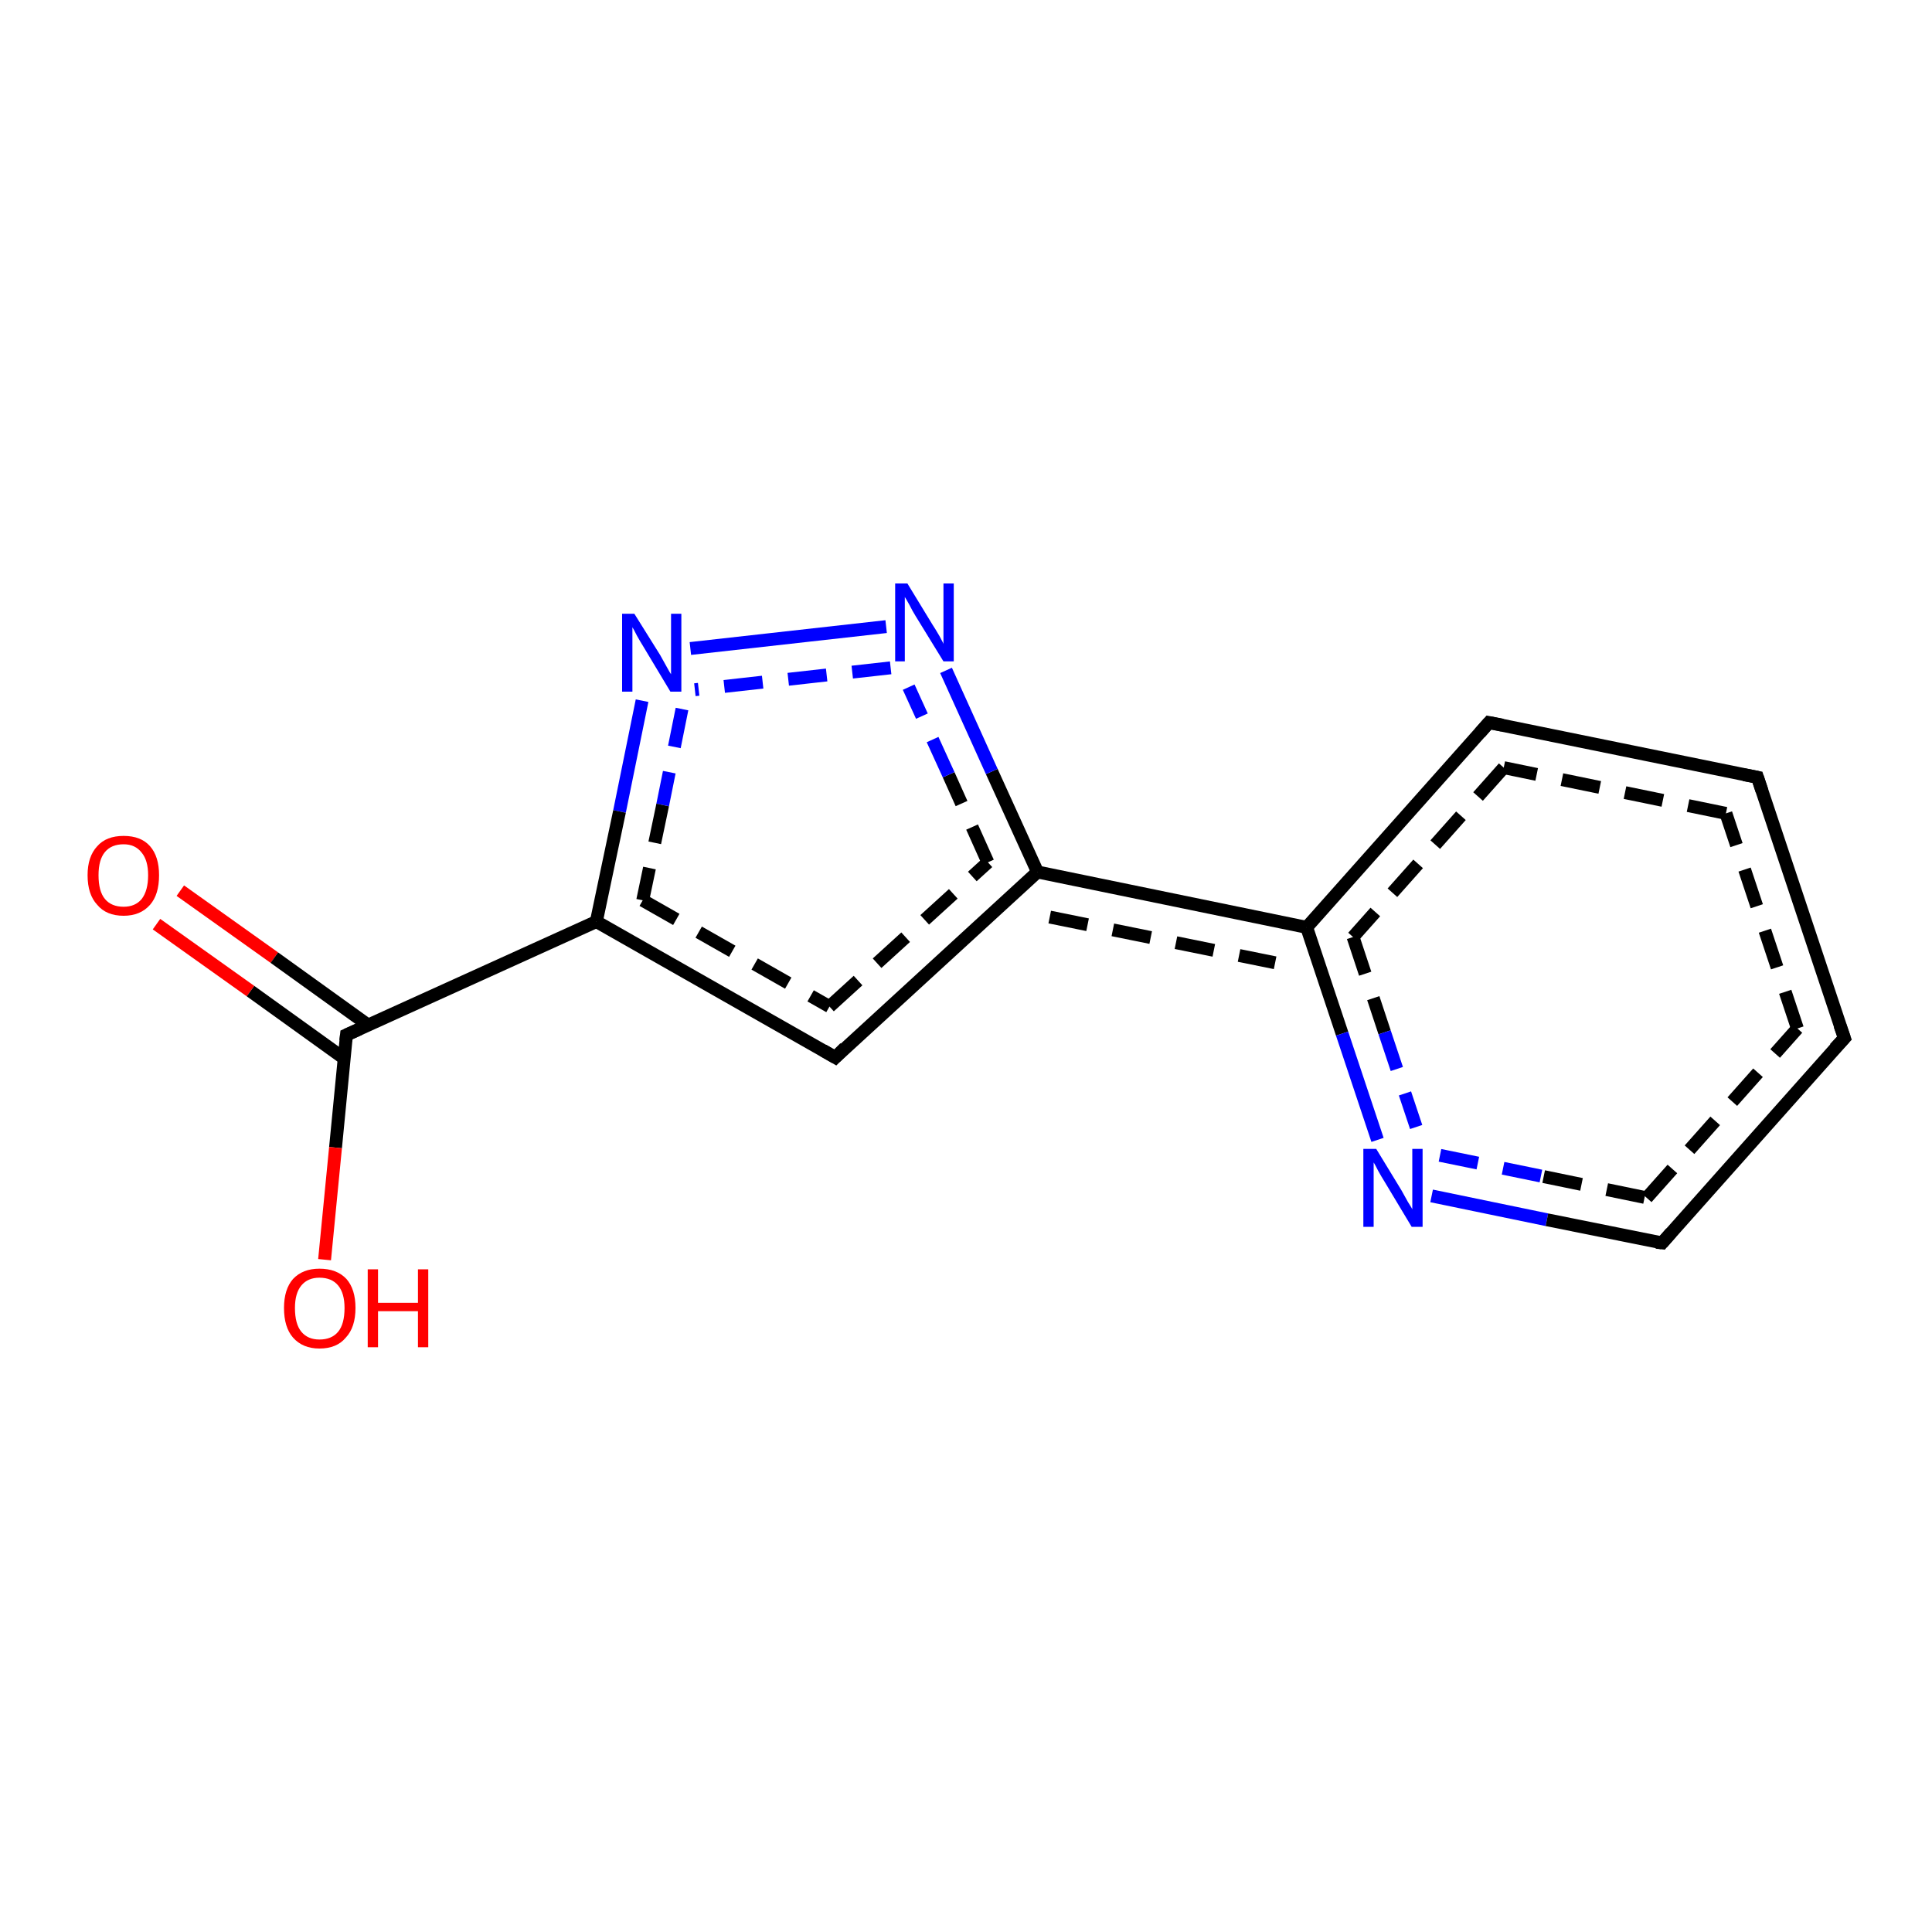 <?xml version='1.0' encoding='iso-8859-1'?>
<svg version='1.1' baseProfile='full'
              xmlns='http://www.w3.org/2000/svg'
                      xmlns:rdkit='http://www.rdkit.org/xml'
                      xmlns:xlink='http://www.w3.org/1999/xlink'
                  xml:space='preserve'
width='300px' height='300px' viewBox='0 0 300 300'>
<!-- END OF HEADER -->
<rect style='opacity:1.0;fill:#FFFFFF;stroke:none' width='300.0' height='300.0' x='0.0' y='0.0'> </rect>
<path class='bond-0 atom-0 atom-1' d='M 28.0,138.3 L 42.6,148.7' style='fill:none;fill-rule:evenodd;stroke:#FF0000;stroke-width:2.0px;stroke-linecap:butt;stroke-linejoin:miter;stroke-opacity:1' />
<path class='bond-0 atom-0 atom-1' d='M 42.6,148.7 L 57.2,159.2' style='fill:none;fill-rule:evenodd;stroke:#000000;stroke-width:2.0px;stroke-linecap:butt;stroke-linejoin:miter;stroke-opacity:1' />
<path class='bond-0 atom-0 atom-1' d='M 24.3,143.5 L 38.9,153.9' style='fill:none;fill-rule:evenodd;stroke:#FF0000;stroke-width:2.0px;stroke-linecap:butt;stroke-linejoin:miter;stroke-opacity:1' />
<path class='bond-0 atom-0 atom-1' d='M 38.9,153.9 L 53.5,164.4' style='fill:none;fill-rule:evenodd;stroke:#000000;stroke-width:2.0px;stroke-linecap:butt;stroke-linejoin:miter;stroke-opacity:1' />
<path class='bond-1 atom-1 atom-2' d='M 53.8,160.7 L 52.1,178.2' style='fill:none;fill-rule:evenodd;stroke:#000000;stroke-width:2.0px;stroke-linecap:butt;stroke-linejoin:miter;stroke-opacity:1' />
<path class='bond-1 atom-1 atom-2' d='M 52.1,178.2 L 50.4,195.6' style='fill:none;fill-rule:evenodd;stroke:#FF0000;stroke-width:2.0px;stroke-linecap:butt;stroke-linejoin:miter;stroke-opacity:1' />
<path class='bond-2 atom-1 atom-3' d='M 53.8,160.7 L 92.6,143.1' style='fill:none;fill-rule:evenodd;stroke:#000000;stroke-width:2.0px;stroke-linecap:butt;stroke-linejoin:miter;stroke-opacity:1' />
<path class='bond-3 atom-3 atom-4' d='M 92.6,143.1 L 129.7,164.2' style='fill:none;fill-rule:evenodd;stroke:#000000;stroke-width:2.0px;stroke-linecap:butt;stroke-linejoin:miter;stroke-opacity:1' />
<path class='bond-3 atom-3 atom-4' d='M 99.8,139.8 L 128.8,156.3' style='fill:none;fill-rule:evenodd;stroke:#000000;stroke-width:2.0px;stroke-linecap:butt;stroke-linejoin:miter;stroke-opacity:1;stroke-dasharray:6,4' />
<path class='bond-4 atom-4 atom-5' d='M 129.7,164.2 L 161.1,135.4' style='fill:none;fill-rule:evenodd;stroke:#000000;stroke-width:2.0px;stroke-linecap:butt;stroke-linejoin:miter;stroke-opacity:1' />
<path class='bond-4 atom-4 atom-5' d='M 128.8,156.3 L 153.4,133.9' style='fill:none;fill-rule:evenodd;stroke:#000000;stroke-width:2.0px;stroke-linecap:butt;stroke-linejoin:miter;stroke-opacity:1;stroke-dasharray:6,4' />
<path class='bond-5 atom-5 atom-6' d='M 161.1,135.4 L 154.0,119.8' style='fill:none;fill-rule:evenodd;stroke:#000000;stroke-width:2.0px;stroke-linecap:butt;stroke-linejoin:miter;stroke-opacity:1' />
<path class='bond-5 atom-5 atom-6' d='M 154.0,119.8 L 146.9,104.1' style='fill:none;fill-rule:evenodd;stroke:#0000FF;stroke-width:2.0px;stroke-linecap:butt;stroke-linejoin:miter;stroke-opacity:1' />
<path class='bond-5 atom-5 atom-6' d='M 153.4,133.9 L 147.3,120.3' style='fill:none;fill-rule:evenodd;stroke:#000000;stroke-width:2.0px;stroke-linecap:butt;stroke-linejoin:miter;stroke-opacity:1;stroke-dasharray:6,4' />
<path class='bond-5 atom-5 atom-6' d='M 147.3,120.3 L 141.1,106.7' style='fill:none;fill-rule:evenodd;stroke:#0000FF;stroke-width:2.0px;stroke-linecap:butt;stroke-linejoin:miter;stroke-opacity:1;stroke-dasharray:6,4' />
<path class='bond-6 atom-6 atom-7' d='M 137.6,97.3 L 107.2,100.7' style='fill:none;fill-rule:evenodd;stroke:#0000FF;stroke-width:2.0px;stroke-linecap:butt;stroke-linejoin:miter;stroke-opacity:1' />
<path class='bond-6 atom-6 atom-7' d='M 138.3,103.7 L 107.9,107.1' style='fill:none;fill-rule:evenodd;stroke:#0000FF;stroke-width:2.0px;stroke-linecap:butt;stroke-linejoin:miter;stroke-opacity:1;stroke-dasharray:6,4' />
<path class='bond-7 atom-5 atom-8' d='M 161.1,135.4 L 202.9,144.0' style='fill:none;fill-rule:evenodd;stroke:#000000;stroke-width:2.0px;stroke-linecap:butt;stroke-linejoin:miter;stroke-opacity:1' />
<path class='bond-7 atom-5 atom-8' d='M 163.0,142.4 L 198.0,149.5' style='fill:none;fill-rule:evenodd;stroke:#000000;stroke-width:2.0px;stroke-linecap:butt;stroke-linejoin:miter;stroke-opacity:1;stroke-dasharray:6,4' />
<path class='bond-8 atom-8 atom-9' d='M 202.9,144.0 L 208.4,160.5' style='fill:none;fill-rule:evenodd;stroke:#000000;stroke-width:2.0px;stroke-linecap:butt;stroke-linejoin:miter;stroke-opacity:1' />
<path class='bond-8 atom-8 atom-9' d='M 208.4,160.5 L 213.9,177.0' style='fill:none;fill-rule:evenodd;stroke:#0000FF;stroke-width:2.0px;stroke-linecap:butt;stroke-linejoin:miter;stroke-opacity:1' />
<path class='bond-8 atom-8 atom-9' d='M 210.1,145.5 L 215.0,160.3' style='fill:none;fill-rule:evenodd;stroke:#000000;stroke-width:2.0px;stroke-linecap:butt;stroke-linejoin:miter;stroke-opacity:1;stroke-dasharray:6,4' />
<path class='bond-8 atom-8 atom-9' d='M 215.0,160.3 L 219.9,175.0' style='fill:none;fill-rule:evenodd;stroke:#0000FF;stroke-width:2.0px;stroke-linecap:butt;stroke-linejoin:miter;stroke-opacity:1;stroke-dasharray:6,4' />
<path class='bond-9 atom-9 atom-10' d='M 222.3,185.7 L 240.2,189.4' style='fill:none;fill-rule:evenodd;stroke:#0000FF;stroke-width:2.0px;stroke-linecap:butt;stroke-linejoin:miter;stroke-opacity:1' />
<path class='bond-9 atom-9 atom-10' d='M 240.2,189.4 L 258.1,193.0' style='fill:none;fill-rule:evenodd;stroke:#000000;stroke-width:2.0px;stroke-linecap:butt;stroke-linejoin:miter;stroke-opacity:1' />
<path class='bond-9 atom-9 atom-10' d='M 223.6,179.4 L 239.7,182.7' style='fill:none;fill-rule:evenodd;stroke:#0000FF;stroke-width:2.0px;stroke-linecap:butt;stroke-linejoin:miter;stroke-opacity:1;stroke-dasharray:6,4' />
<path class='bond-9 atom-9 atom-10' d='M 239.7,182.7 L 255.7,186.0' style='fill:none;fill-rule:evenodd;stroke:#000000;stroke-width:2.0px;stroke-linecap:butt;stroke-linejoin:miter;stroke-opacity:1;stroke-dasharray:6,4' />
<path class='bond-10 atom-10 atom-11' d='M 258.1,193.0 L 286.4,161.2' style='fill:none;fill-rule:evenodd;stroke:#000000;stroke-width:2.0px;stroke-linecap:butt;stroke-linejoin:miter;stroke-opacity:1' />
<path class='bond-10 atom-10 atom-11' d='M 255.7,186.0 L 279.1,159.7' style='fill:none;fill-rule:evenodd;stroke:#000000;stroke-width:2.0px;stroke-linecap:butt;stroke-linejoin:miter;stroke-opacity:1;stroke-dasharray:6,4' />
<path class='bond-11 atom-11 atom-12' d='M 286.4,161.2 L 272.9,120.7' style='fill:none;fill-rule:evenodd;stroke:#000000;stroke-width:2.0px;stroke-linecap:butt;stroke-linejoin:miter;stroke-opacity:1' />
<path class='bond-11 atom-11 atom-12' d='M 279.1,159.7 L 268.0,126.3' style='fill:none;fill-rule:evenodd;stroke:#000000;stroke-width:2.0px;stroke-linecap:butt;stroke-linejoin:miter;stroke-opacity:1;stroke-dasharray:6,4' />
<path class='bond-12 atom-12 atom-13' d='M 272.9,120.7 L 231.2,112.2' style='fill:none;fill-rule:evenodd;stroke:#000000;stroke-width:2.0px;stroke-linecap:butt;stroke-linejoin:miter;stroke-opacity:1' />
<path class='bond-12 atom-12 atom-13' d='M 268.0,126.3 L 233.5,119.2' style='fill:none;fill-rule:evenodd;stroke:#000000;stroke-width:2.0px;stroke-linecap:butt;stroke-linejoin:miter;stroke-opacity:1;stroke-dasharray:6,4' />
<path class='bond-13 atom-7 atom-3' d='M 99.7,108.8 L 96.2,126.0' style='fill:none;fill-rule:evenodd;stroke:#0000FF;stroke-width:2.0px;stroke-linecap:butt;stroke-linejoin:miter;stroke-opacity:1' />
<path class='bond-13 atom-7 atom-3' d='M 96.2,126.0 L 92.6,143.1' style='fill:none;fill-rule:evenodd;stroke:#000000;stroke-width:2.0px;stroke-linecap:butt;stroke-linejoin:miter;stroke-opacity:1' />
<path class='bond-13 atom-7 atom-3' d='M 105.9,110.1 L 102.9,125.0' style='fill:none;fill-rule:evenodd;stroke:#0000FF;stroke-width:2.0px;stroke-linecap:butt;stroke-linejoin:miter;stroke-opacity:1;stroke-dasharray:6,4' />
<path class='bond-13 atom-7 atom-3' d='M 102.9,125.0 L 99.8,139.8' style='fill:none;fill-rule:evenodd;stroke:#000000;stroke-width:2.0px;stroke-linecap:butt;stroke-linejoin:miter;stroke-opacity:1;stroke-dasharray:6,4' />
<path class='bond-14 atom-13 atom-8' d='M 231.2,112.2 L 202.9,144.0' style='fill:none;fill-rule:evenodd;stroke:#000000;stroke-width:2.0px;stroke-linecap:butt;stroke-linejoin:miter;stroke-opacity:1' />
<path class='bond-14 atom-13 atom-8' d='M 233.5,119.2 L 210.1,145.5' style='fill:none;fill-rule:evenodd;stroke:#000000;stroke-width:2.0px;stroke-linecap:butt;stroke-linejoin:miter;stroke-opacity:1;stroke-dasharray:6,4' />
<path d='M 53.7,161.6 L 53.8,160.7 L 55.8,159.8' style='fill:none;stroke:#000000;stroke-width:2.0px;stroke-linecap:butt;stroke-linejoin:miter;stroke-opacity:1;' />
<path d='M 127.8,163.1 L 129.7,164.2 L 131.2,162.7' style='fill:none;stroke:#000000;stroke-width:2.0px;stroke-linecap:butt;stroke-linejoin:miter;stroke-opacity:1;' />
<path d='M 257.2,192.9 L 258.1,193.0 L 259.5,191.4' style='fill:none;stroke:#000000;stroke-width:2.0px;stroke-linecap:butt;stroke-linejoin:miter;stroke-opacity:1;' />
<path d='M 284.9,162.8 L 286.4,161.2 L 285.7,159.2' style='fill:none;stroke:#000000;stroke-width:2.0px;stroke-linecap:butt;stroke-linejoin:miter;stroke-opacity:1;' />
<path d='M 273.6,122.8 L 272.9,120.7 L 270.8,120.3' style='fill:none;stroke:#000000;stroke-width:2.0px;stroke-linecap:butt;stroke-linejoin:miter;stroke-opacity:1;' />
<path d='M 233.3,112.6 L 231.2,112.2 L 229.8,113.8' style='fill:none;stroke:#000000;stroke-width:2.0px;stroke-linecap:butt;stroke-linejoin:miter;stroke-opacity:1;' />
<path class='atom-0' d='M 13.6 135.9
Q 13.6 133.0, 15.1 131.4
Q 16.5 129.8, 19.2 129.8
Q 21.9 129.8, 23.3 131.4
Q 24.7 133.0, 24.7 135.9
Q 24.7 138.9, 23.3 140.5
Q 21.8 142.2, 19.2 142.2
Q 16.5 142.2, 15.1 140.5
Q 13.6 138.9, 13.6 135.9
M 19.2 140.8
Q 21.0 140.8, 22.0 139.6
Q 23.0 138.3, 23.0 135.9
Q 23.0 133.6, 22.0 132.4
Q 21.0 131.1, 19.2 131.1
Q 17.3 131.1, 16.3 132.3
Q 15.3 133.5, 15.3 135.9
Q 15.3 138.4, 16.3 139.6
Q 17.3 140.8, 19.2 140.8
' fill='#FF0000'/>
<path class='atom-2' d='M 44.1 203.1
Q 44.1 200.2, 45.5 198.6
Q 47.0 197.0, 49.6 197.0
Q 52.3 197.0, 53.8 198.6
Q 55.2 200.2, 55.2 203.1
Q 55.2 206.1, 53.7 207.7
Q 52.3 209.4, 49.6 209.4
Q 47.0 209.4, 45.5 207.7
Q 44.1 206.1, 44.1 203.1
M 49.6 208.0
Q 51.5 208.0, 52.5 206.8
Q 53.5 205.6, 53.5 203.1
Q 53.5 200.8, 52.5 199.6
Q 51.5 198.4, 49.6 198.4
Q 47.8 198.4, 46.8 199.6
Q 45.8 200.8, 45.8 203.1
Q 45.8 205.6, 46.8 206.8
Q 47.8 208.0, 49.6 208.0
' fill='#FF0000'/>
<path class='atom-2' d='M 57.1 197.1
L 58.7 197.1
L 58.7 202.3
L 64.9 202.3
L 64.9 197.1
L 66.5 197.1
L 66.5 209.2
L 64.9 209.2
L 64.9 203.6
L 58.7 203.6
L 58.7 209.2
L 57.1 209.2
L 57.1 197.1
' fill='#FF0000'/>
<path class='atom-6' d='M 140.9 90.6
L 144.8 97.0
Q 145.2 97.6, 145.9 98.8
Q 146.5 99.9, 146.5 100.0
L 146.5 90.6
L 148.1 90.6
L 148.1 102.7
L 146.5 102.7
L 142.2 95.7
Q 141.7 94.9, 141.2 93.9
Q 140.7 93.0, 140.5 92.7
L 140.5 102.7
L 139.0 102.7
L 139.0 90.6
L 140.9 90.6
' fill='#0000FF'/>
<path class='atom-7' d='M 98.5 95.3
L 102.5 101.7
Q 102.9 102.4, 103.5 103.5
Q 104.1 104.6, 104.2 104.7
L 104.2 95.3
L 105.8 95.3
L 105.8 107.4
L 104.1 107.4
L 99.9 100.4
Q 99.4 99.6, 98.9 98.7
Q 98.4 97.7, 98.2 97.4
L 98.2 107.4
L 96.6 107.4
L 96.6 95.3
L 98.5 95.3
' fill='#0000FF'/>
<path class='atom-9' d='M 213.7 178.4
L 217.6 184.8
Q 218.0 185.5, 218.6 186.6
Q 219.3 187.7, 219.3 187.8
L 219.3 178.4
L 220.9 178.4
L 220.9 190.5
L 219.2 190.5
L 215.0 183.5
Q 214.5 182.7, 214.0 181.8
Q 213.5 180.8, 213.3 180.5
L 213.3 190.5
L 211.7 190.5
L 211.7 178.4
L 213.7 178.4
' fill='#0000FF'/>
</svg>
